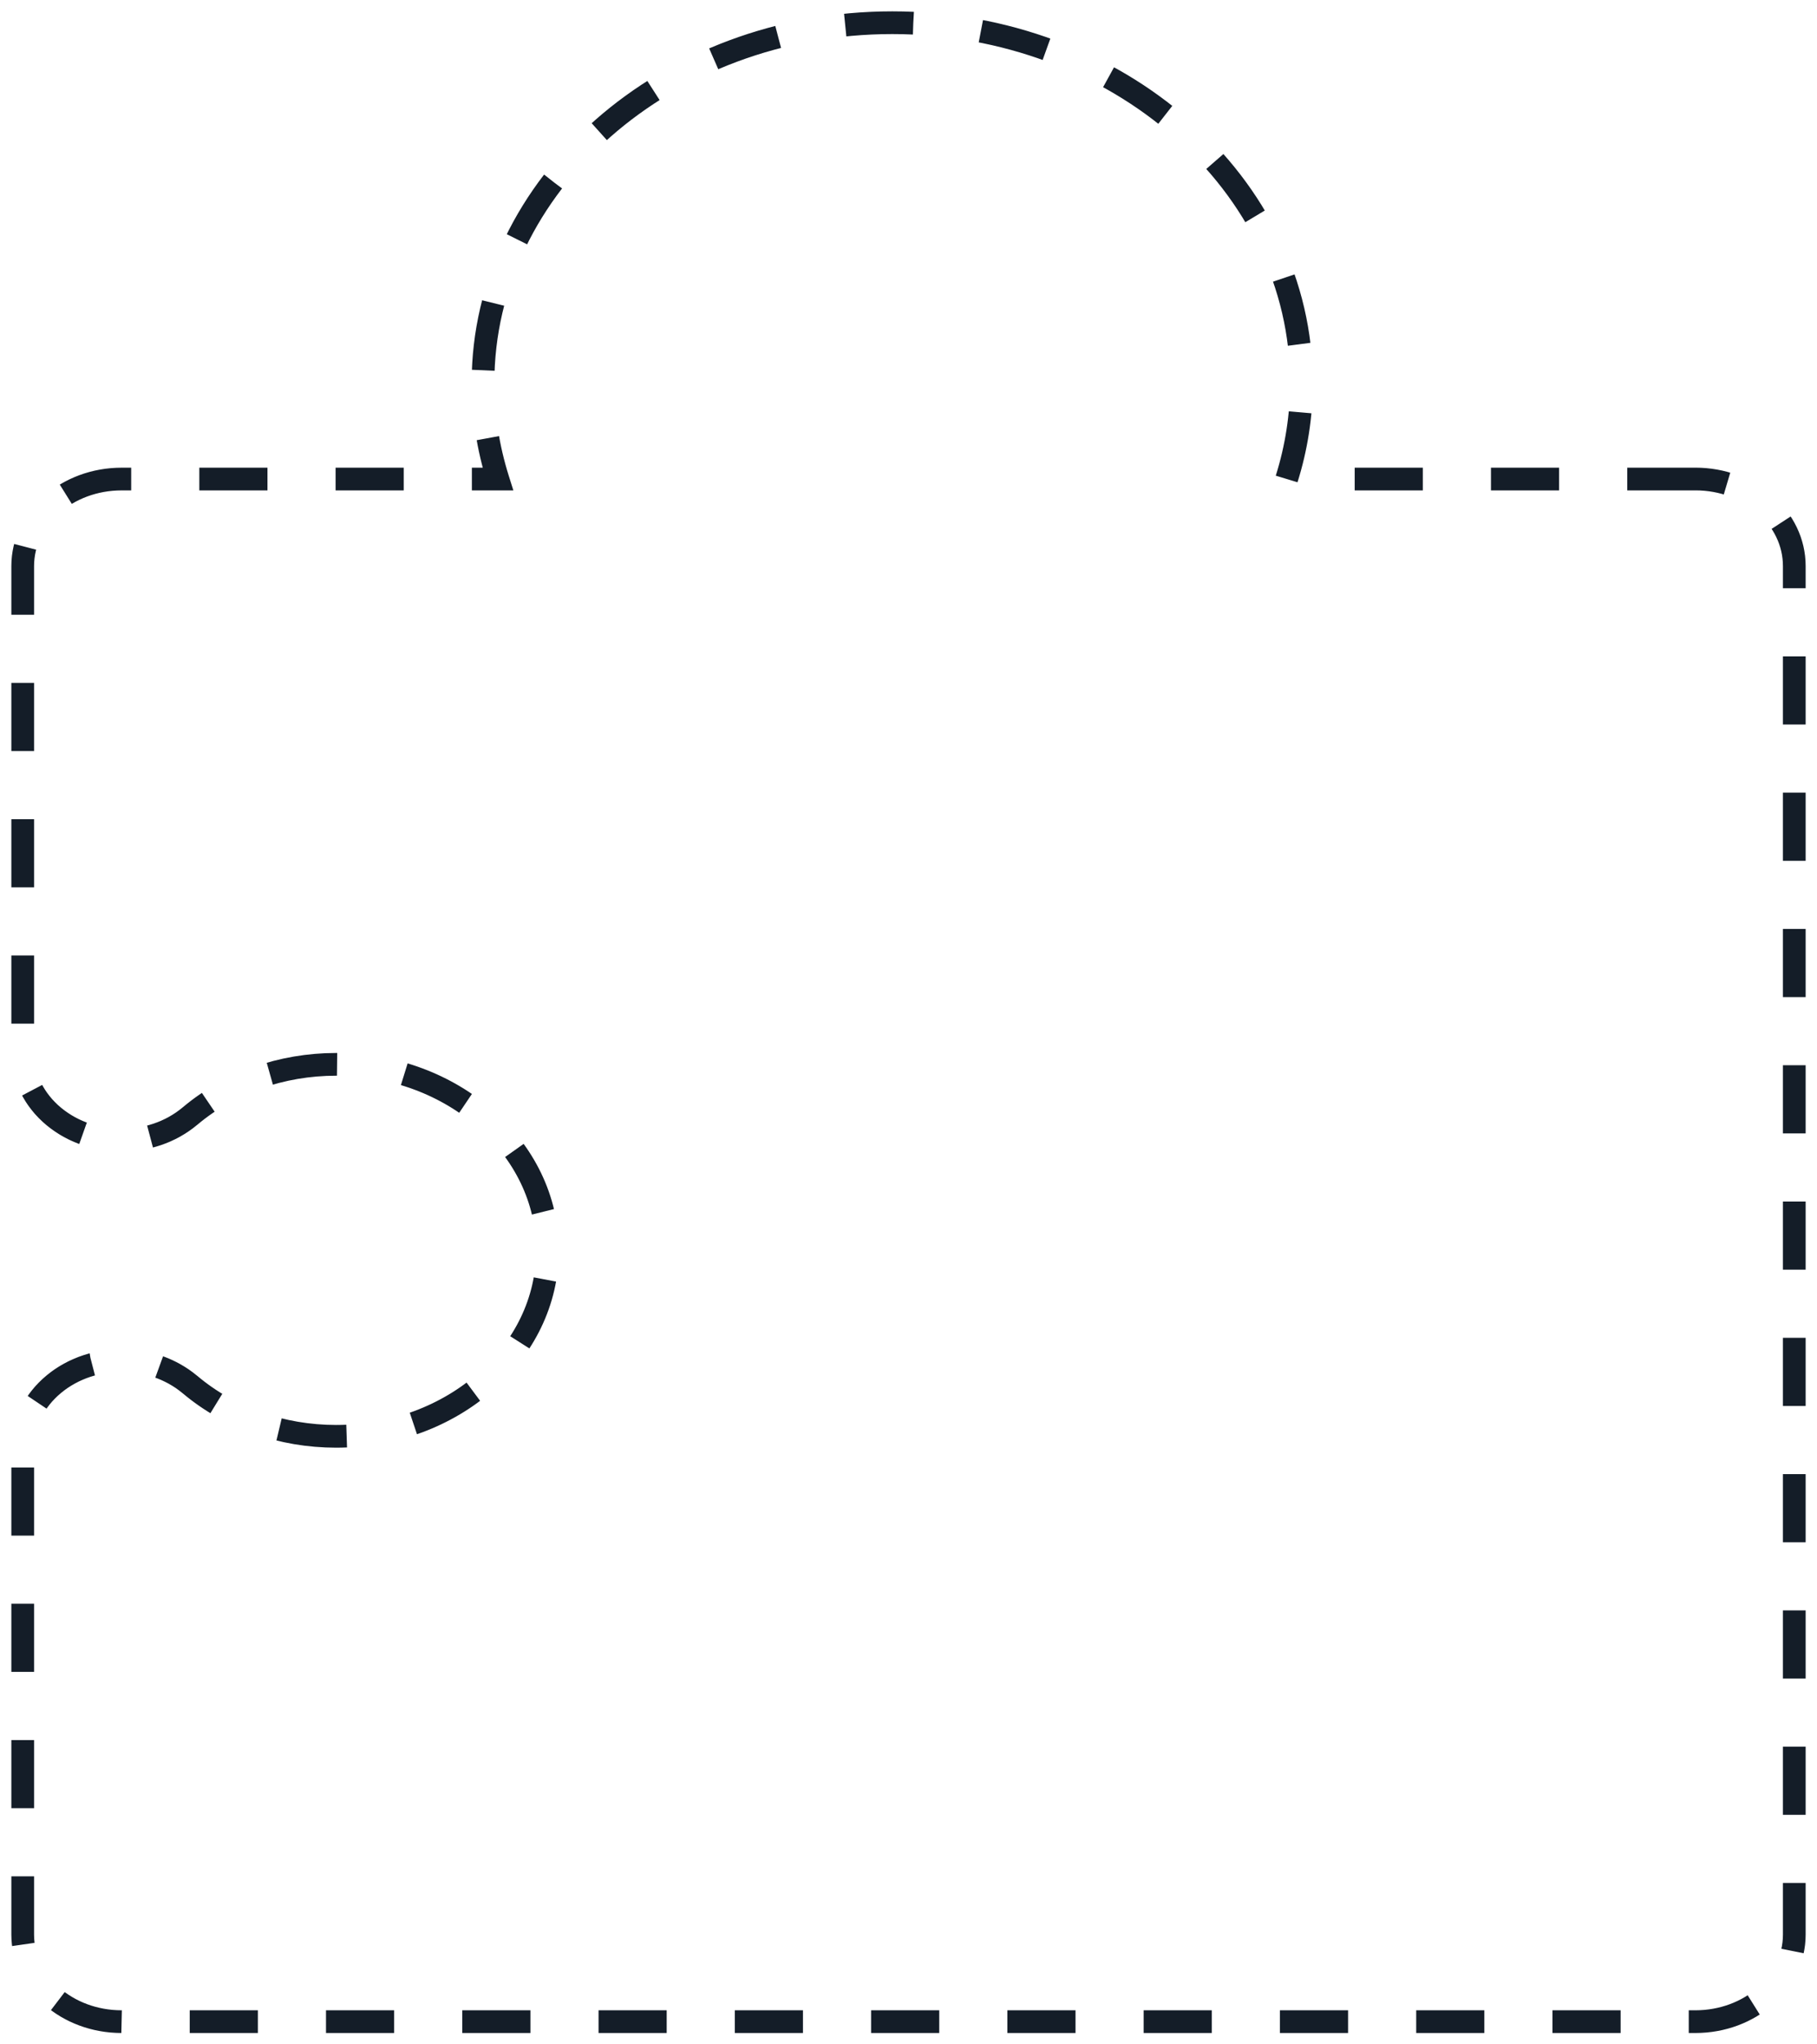 <?xml version="1.0" encoding="UTF-8"?>
<svg width="80px" height="90px" viewBox="0 0 80 90" version="1.1" xmlns="http://www.w3.org/2000/svg" xmlns:xlink="http://www.w3.org/1999/xlink">
    <title>P_03</title>
    <g id="页面-1" stroke="none" stroke-width="1" fill="none" fill-rule="evenodd" stroke-dasharray="3">
        <g id="选择提案的主类目-nft时" transform="translate(-901, -146)" fill-rule="nonzero" stroke="#141D28">
            <g id="编组-7备份-2" transform="translate(902, 147)">
                <g id="拼图-(1)-(1)" transform="translate(0, 0)">
                    <path d="M73.645,20.089 L55.648,20.089 C56.082,18.709 56.302,17.285 56.302,15.854 C56.302,7.112 48.22,0 38.285,0 C28.349,0 20.266,7.112 20.266,15.854 C20.267,17.285 20.487,18.709 20.921,20.089 L4.357,20.089 C1.951,20.089 0,21.805 0,23.921 L0,45.363 C0,45.451 0.005,45.537 0.012,45.624 C0.013,45.64 0.014,45.656 0.016,45.673 C0.026,45.782 0.041,45.89 0.061,45.997 C0.063,46.009 0.066,46.021 0.069,46.034 C0.091,46.145 0.118,46.254 0.151,46.361 C0.154,46.372 0.158,46.382 0.161,46.393 C0.195,46.502 0.235,46.609 0.28,46.714 C0.285,46.726 0.29,46.737 0.295,46.749 C0.341,46.853 0.392,46.955 0.447,47.054 C0.455,47.068 0.463,47.082 0.471,47.095 C0.528,47.194 0.589,47.29 0.655,47.383 C0.665,47.397 0.675,47.411 0.686,47.425 C0.754,47.519 0.827,47.611 0.904,47.699 L0.936,47.735 C1.018,47.826 1.104,47.913 1.194,47.997 C1.2,48.002 1.204,48.008 1.21,48.013 C1.215,48.018 1.221,48.022 1.226,48.027 C1.317,48.11 1.413,48.189 1.513,48.265 C1.526,48.275 1.539,48.285 1.552,48.294 C1.649,48.366 1.75,48.435 1.854,48.499 C1.869,48.508 1.884,48.518 1.899,48.527 C2.003,48.59 2.11,48.648 2.22,48.703 C2.234,48.71 2.248,48.717 2.262,48.724 C2.375,48.778 2.491,48.828 2.61,48.874 L2.64,48.886 C2.762,48.932 2.886,48.973 3.013,49.009 L3.033,49.015 C3.158,49.05 3.286,49.08 3.417,49.105 L3.44,49.11 C3.565,49.134 3.692,49.152 3.82,49.166 C3.834,49.167 3.848,49.169 3.862,49.17 C3.983,49.182 4.105,49.19 4.229,49.193 C4.249,49.193 4.27,49.194 4.291,49.194 C4.313,49.194 4.334,49.196 4.357,49.196 C4.456,49.196 4.554,49.192 4.651,49.186 C4.671,49.185 4.691,49.183 4.711,49.182 C4.833,49.173 4.955,49.16 5.076,49.143 C5.091,49.141 5.106,49.138 5.121,49.136 C5.245,49.116 5.368,49.092 5.49,49.064 C5.503,49.061 5.516,49.057 5.529,49.054 C5.652,49.024 5.773,48.989 5.891,48.95 C5.905,48.946 5.919,48.941 5.933,48.936 C6.051,48.895 6.166,48.851 6.279,48.803 C6.295,48.796 6.31,48.788 6.326,48.781 C6.438,48.731 6.547,48.678 6.653,48.62 C6.669,48.611 6.684,48.602 6.7,48.593 C6.933,48.462 7.151,48.312 7.352,48.144 C7.357,48.14 7.363,48.136 7.369,48.131 C9.11,46.664 11.395,45.856 13.8,45.856 C18.932,45.856 23.106,49.529 23.106,54.044 C23.106,58.559 18.932,62.232 13.8,62.232 C11.395,62.232 9.11,61.424 7.369,59.957 C7.363,59.952 7.356,59.947 7.349,59.942 C7.241,59.852 7.128,59.767 7.011,59.687 C6.911,59.62 6.807,59.556 6.701,59.496 C6.685,59.487 6.669,59.477 6.652,59.468 C6.546,59.411 6.437,59.357 6.326,59.307 C6.31,59.3 6.295,59.292 6.279,59.286 C6.165,59.237 6.05,59.192 5.932,59.152 C5.918,59.147 5.905,59.143 5.892,59.138 C5.772,59.099 5.65,59.064 5.527,59.034 L5.491,59.025 C5.368,58.996 5.244,58.971 5.119,58.952 L5.077,58.946 C4.937,58.925 4.795,58.911 4.653,58.902 C4.554,58.896 4.455,58.893 4.356,58.892 C4.333,58.892 4.311,58.894 4.288,58.894 C4.269,58.894 4.25,58.895 4.231,58.895 C4.107,58.898 3.983,58.906 3.859,58.918 C3.847,58.919 3.835,58.921 3.823,58.922 C3.693,58.936 3.564,58.955 3.438,58.979 C3.432,58.98 3.426,58.981 3.419,58.982 C3.288,59.008 3.158,59.038 3.031,59.074 C3.025,59.075 3.02,59.077 3.014,59.079 C2.886,59.115 2.761,59.156 2.639,59.202 C2.63,59.206 2.62,59.21 2.611,59.213 C2.492,59.259 2.375,59.31 2.261,59.364 C2.248,59.371 2.234,59.378 2.22,59.385 C2.11,59.44 2.003,59.498 1.899,59.561 C1.883,59.57 1.868,59.58 1.853,59.589 C1.749,59.653 1.649,59.721 1.552,59.793 C1.538,59.803 1.525,59.813 1.512,59.824 C1.413,59.899 1.318,59.978 1.227,60.061 C1.221,60.066 1.215,60.07 1.21,60.075 C1.204,60.08 1.199,60.086 1.193,60.092 C1.103,60.175 1.018,60.262 0.937,60.352 C0.926,60.365 0.914,60.377 0.903,60.39 C0.826,60.478 0.754,60.569 0.686,60.662 C0.675,60.677 0.664,60.691 0.654,60.706 C0.589,60.798 0.528,60.894 0.471,60.992 C0.463,61.006 0.455,61.02 0.447,61.034 C0.391,61.133 0.341,61.235 0.295,61.339 C0.29,61.351 0.284,61.363 0.279,61.375 C0.234,61.48 0.195,61.587 0.16,61.695 L0.15,61.727 C0.117,61.835 0.09,61.944 0.068,62.054 C0.065,62.067 0.063,62.079 0.06,62.091 C0.04,62.199 0.025,62.307 0.015,62.416 C0.005,62.519 0,62.622 0,62.726 L0,84.167 C0,86.284 1.95,88 4.356,88 L73.644,88 C76.05,88 78,86.284 78,84.167 L78,23.921 C78.001,21.805 76.051,20.088 73.645,20.088 L73.645,20.089 Z" id="P_03"></path>
                </g>
            </g>
        </g>
    </g>
</svg>